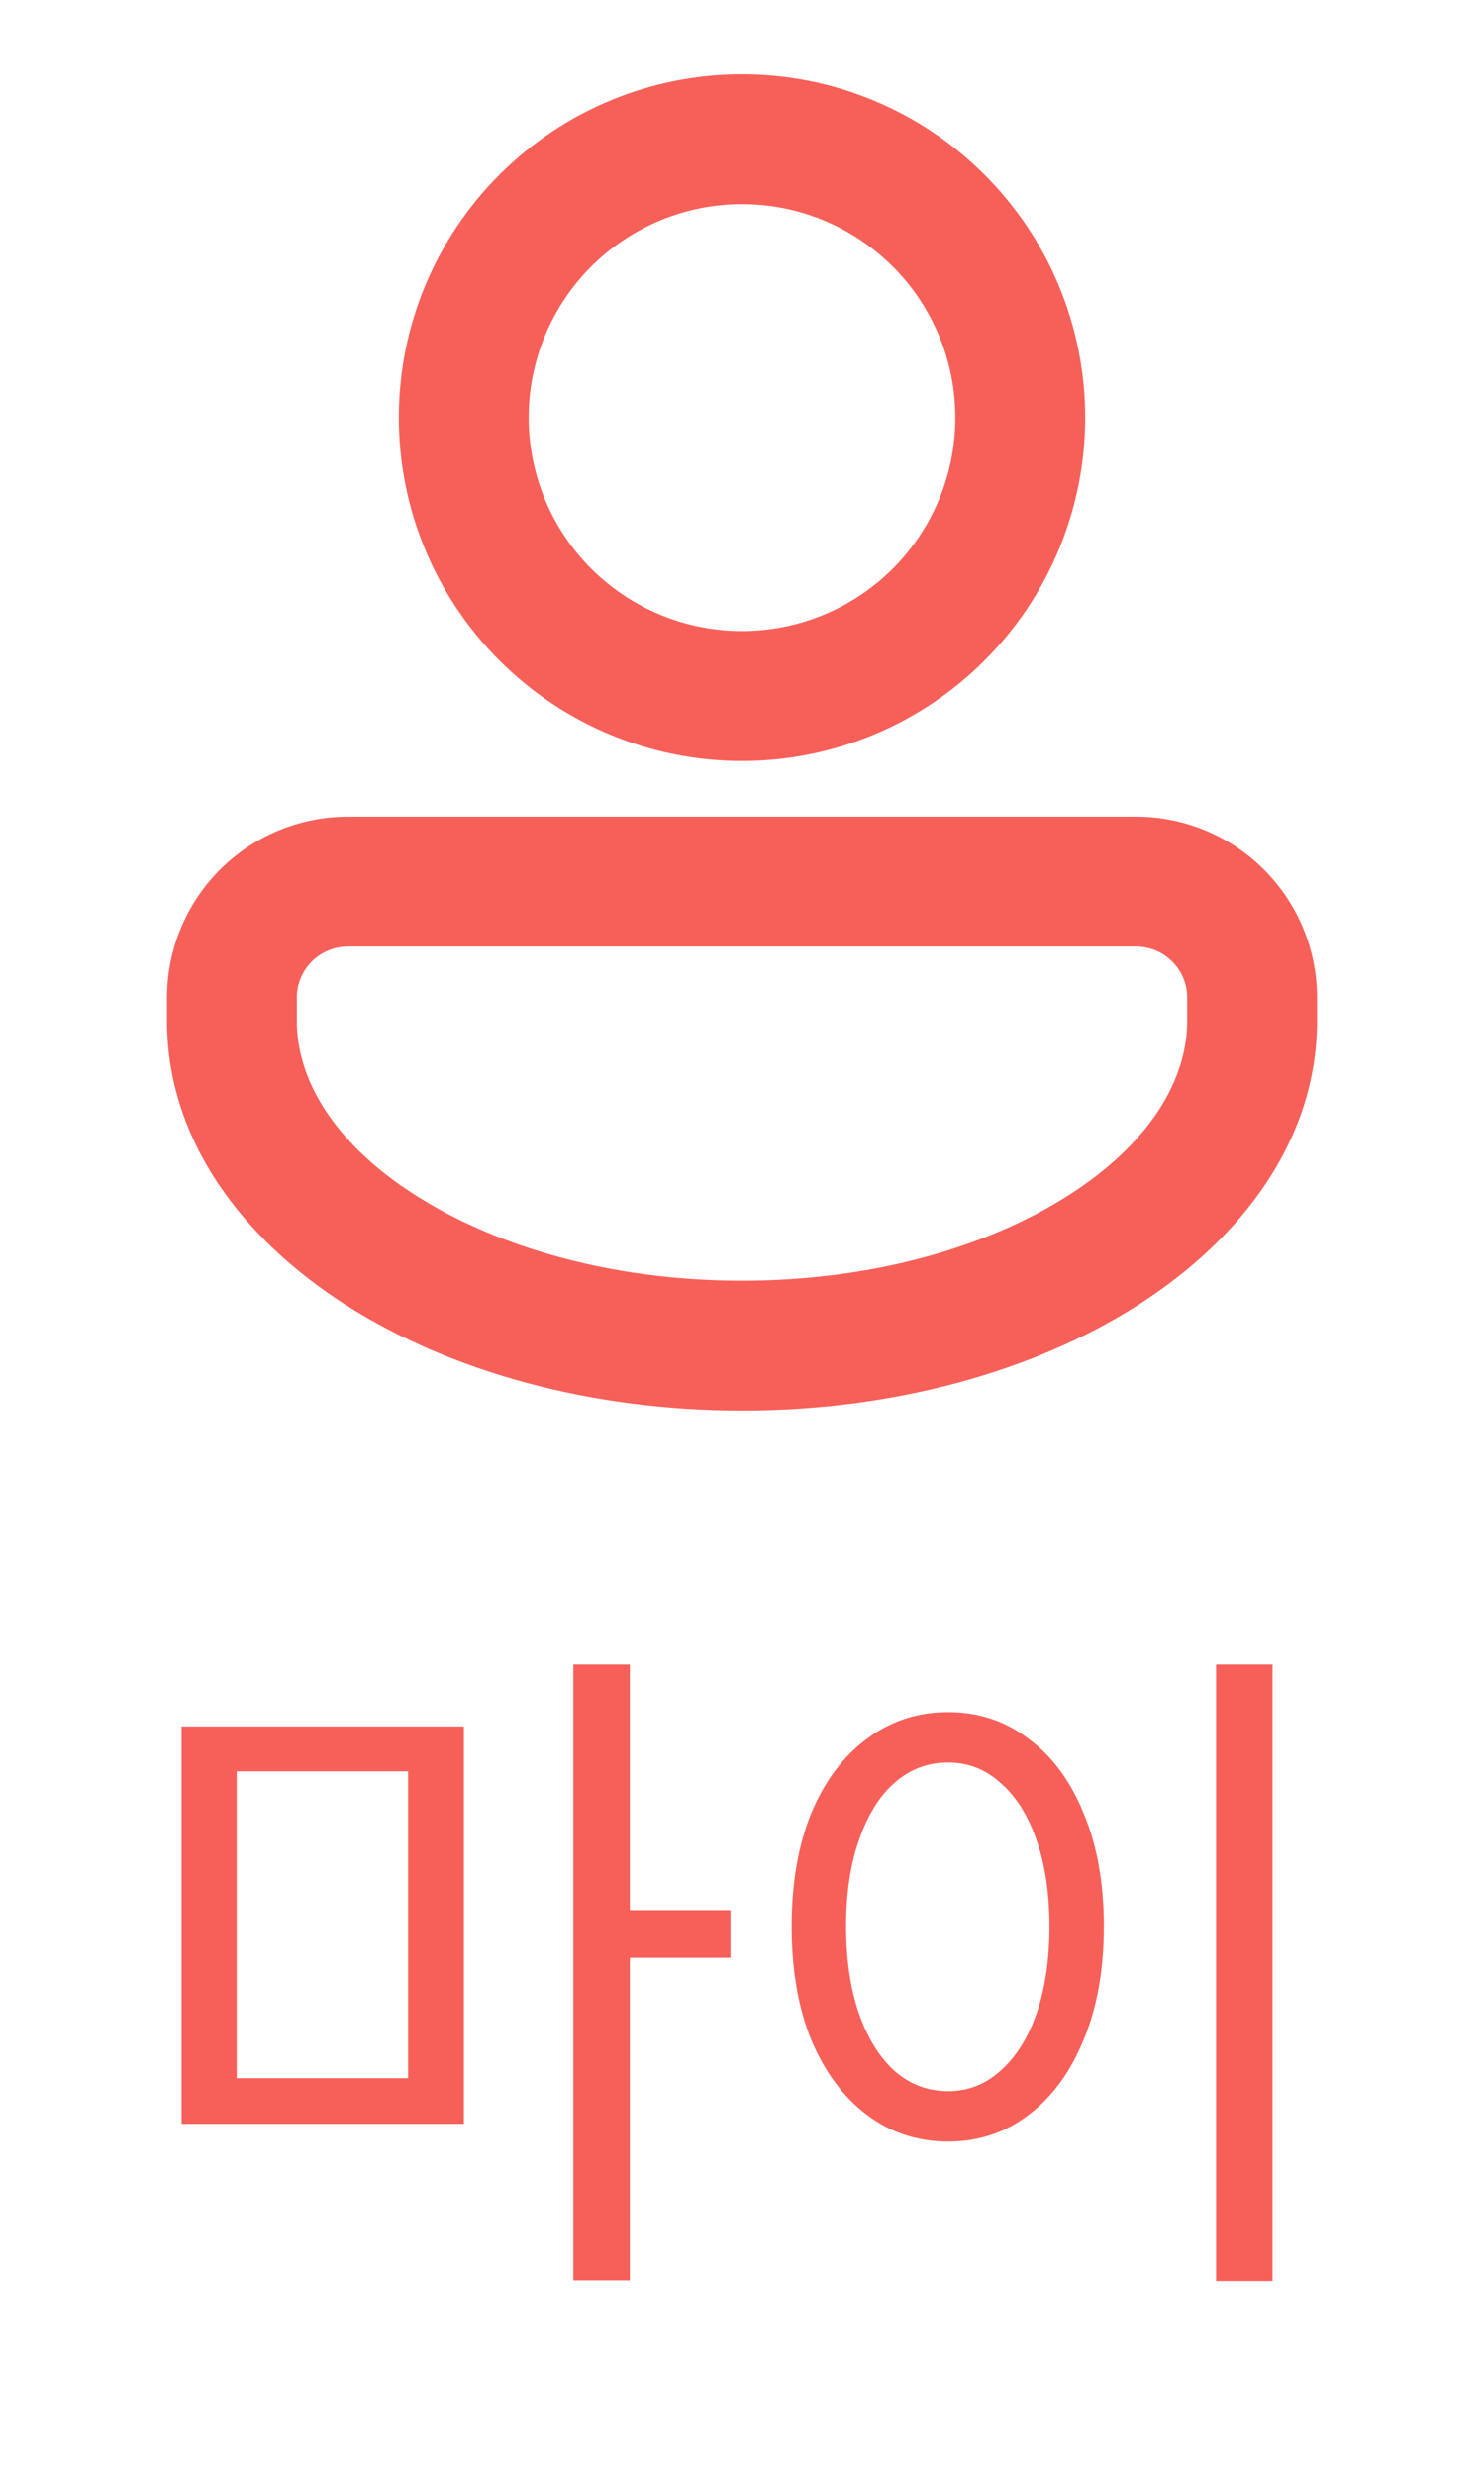 <svg width="24" height="40" viewBox="0 0 24 40" fill="none" xmlns="http://www.w3.org/2000/svg">
<path d="M18.375 13.35C19.111 13.35 19.817 13.643 20.337 14.163C20.857 14.684 21.15 15.389 21.15 16.125V16.5C21.15 18.364 19.963 19.924 18.316 20.972C16.658 22.027 14.422 22.65 12 22.65C9.578 22.65 7.342 22.027 5.684 20.972C4.037 19.924 2.85 18.364 2.85 16.5V16.125C2.85 15.389 3.143 14.684 3.663 14.163C4.184 13.643 4.889 13.35 5.625 13.35H18.375ZM5.625 15.15C5.366 15.15 5.118 15.253 4.936 15.435C4.753 15.618 4.65 15.866 4.65 16.125V16.5C4.65 17.471 5.231 18.469 6.406 19.291L6.649 19.453L6.905 19.607C8.215 20.364 10 20.85 12 20.85C14.134 20.85 16.023 20.298 17.351 19.453C18.689 18.602 19.35 17.536 19.35 16.5V16.125C19.35 15.866 19.247 15.618 19.064 15.435C18.882 15.253 18.634 15.15 18.375 15.15H5.625ZM12 1.35C13.432 1.35 14.806 1.919 15.818 2.932C16.831 3.944 17.4 5.318 17.4 6.75C17.4 8.182 16.831 9.556 15.818 10.568C14.806 11.581 13.432 12.15 12 12.15C10.568 12.15 9.194 11.581 8.182 10.568C7.169 9.556 6.6 8.182 6.6 6.75C6.6 5.318 7.169 3.944 8.182 2.932C9.194 1.919 10.568 1.35 12 1.35ZM12 3.15C11.045 3.15 10.129 3.529 9.454 4.204C8.779 4.879 8.4 5.795 8.4 6.75C8.4 7.705 8.779 8.621 9.454 9.296C10.129 9.971 11.045 10.35 12 10.35C12.955 10.35 13.871 9.971 14.546 9.296C15.221 8.621 15.6 7.705 15.6 6.75C15.6 5.795 15.221 4.879 14.546 4.204C13.871 3.529 12.955 3.15 12 3.15Z" fill="#F76059" stroke="#F76059" stroke-width="0.3"/>
<path d="M2.937 27.904H7.502V34.328H2.937V27.904ZM6.6 28.63H3.828V33.591H6.6V28.63ZM9.273 26.903H10.186V36.858H9.273V26.903ZM9.977 30.874H11.814V31.644H9.977V30.874ZM19.667 26.903H20.58V36.869H19.667V26.903ZM15.333 27.673C15.824 27.673 16.257 27.816 16.631 28.102C17.012 28.381 17.309 28.78 17.522 29.301C17.742 29.822 17.852 30.434 17.852 31.138C17.852 31.842 17.742 32.454 17.522 32.975C17.309 33.496 17.012 33.899 16.631 34.185C16.257 34.471 15.824 34.614 15.333 34.614C14.842 34.614 14.405 34.471 14.024 34.185C13.643 33.899 13.342 33.496 13.122 32.975C12.909 32.454 12.803 31.842 12.803 31.138C12.803 30.434 12.909 29.822 13.122 29.301C13.342 28.78 13.643 28.381 14.024 28.102C14.405 27.816 14.842 27.673 15.333 27.673ZM15.333 28.487C15.003 28.487 14.713 28.597 14.464 28.817C14.222 29.03 14.031 29.338 13.892 29.741C13.753 30.137 13.683 30.603 13.683 31.138C13.683 31.673 13.753 32.143 13.892 32.546C14.031 32.942 14.222 33.25 14.464 33.47C14.713 33.69 15.003 33.8 15.333 33.8C15.656 33.8 15.938 33.69 16.18 33.47C16.429 33.25 16.624 32.942 16.763 32.546C16.902 32.143 16.972 31.673 16.972 31.138C16.972 30.603 16.902 30.137 16.763 29.741C16.624 29.338 16.429 29.03 16.18 28.817C15.938 28.597 15.656 28.487 15.333 28.487Z" fill="#F76059"/>
</svg>

